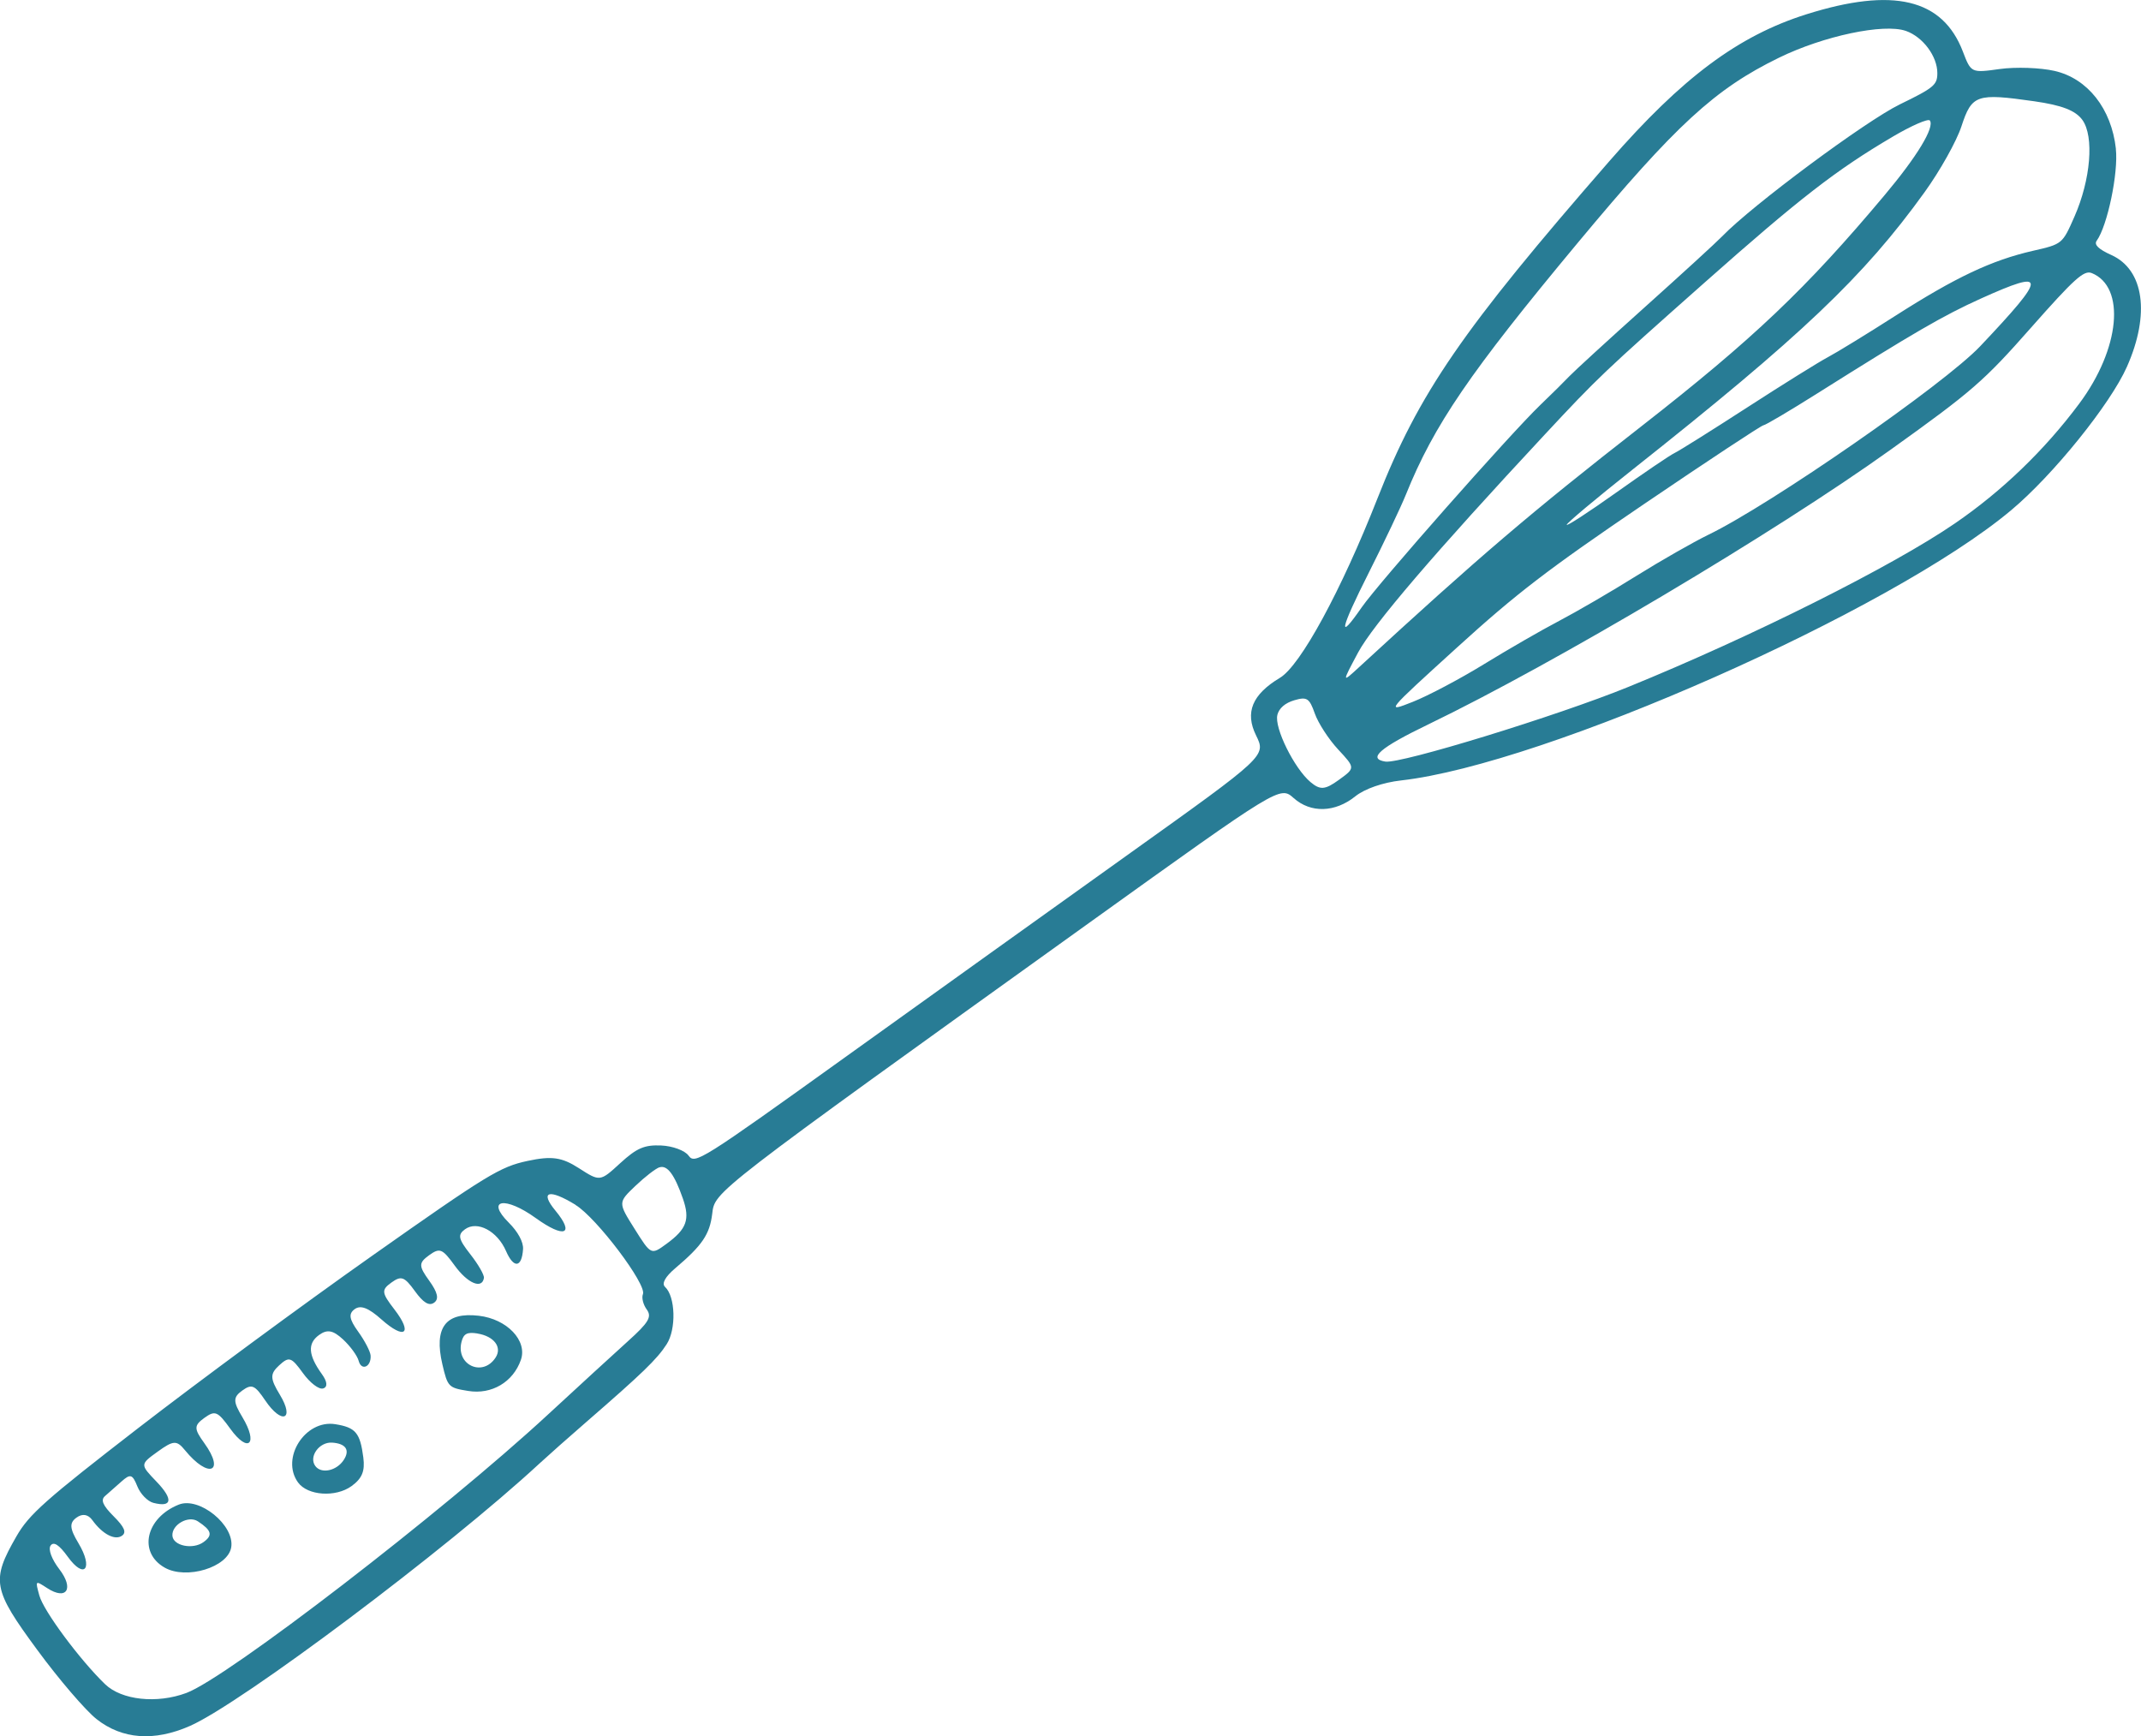 <svg width="40mm" height="32.436mm" version="1.1" viewBox="0 0 40 32.436" xmlns="http://www.w3.org/2000/svg">
 <g transform="translate(-121.68 -69.118)">
  <path d="m161.21 71.898c0.05 0.447-0.157 1.439-0.358 1.718-0.053 0.073 0.034 0.158 0.274 0.266 0.611 0.276 0.727 1.104 0.292 2.086-0.31 0.7-1.379 2.025-2.165 2.683-2.243 1.879-8.713 4.744-11.396 5.047-0.341 0.038-0.682 0.157-0.856 0.297-0.378 0.304-0.832 0.317-1.151 0.033-0.256-0.228-0.256-0.228-3.812 2.324-7.092 5.09-7 5.02-7.052 5.444-0.047 0.383-0.186 0.588-0.691 1.016-0.187 0.158-0.257 0.286-0.19 0.348 0.195 0.18 0.212 0.79 0.03 1.071-0.182 0.282-0.45 0.54-1.506 1.457-0.322 0.279-0.714 0.627-0.871 0.772-1.713 1.586-5.566 4.478-6.529 4.902-0.67 0.295-1.27 0.25-1.748-0.13-0.206-0.164-0.703-0.743-1.103-1.288-0.836-1.135-0.866-1.298-0.391-2.124 0.235-0.41 0.536-0.678 2.28-2.026 1.105-0.854 3.066-2.3 4.359-3.211 2.159-1.522 2.397-1.667 2.912-1.777 0.45-0.096 0.638-0.069 0.956 0.135 0.395 0.254 0.396 0.254 0.774-0.093 0.308-0.282 0.451-0.344 0.765-0.33 0.213 9e-3 0.443 0.094 0.511 0.189 0.12 0.166 0.223 0.102 2.926-1.838 1.541-1.106 3.941-2.825 5.333-3.82 2.532-1.809 2.532-1.809 2.344-2.192-0.212-0.429-0.072-0.766 0.446-1.076 0.384-0.23 1.143-1.626 1.821-3.349 0.776-1.974 1.582-3.146 4.335-6.305 1.361-1.562 2.406-2.34 3.68-2.742 1.622-0.511 2.545-0.291 2.923 0.696 0.153 0.4 0.155 0.401 0.692 0.326 0.296-0.041 0.756-0.025 1.022 0.036 0.617 0.141 1.062 0.706 1.145 1.454zm-1.524-0.888c-1.08-0.154-1.166-0.125-1.361 0.469-0.091 0.278-0.401 0.831-0.688 1.229-1.138 1.58-2.295 2.679-5.464 5.189-0.667 0.528-1.217 0.989-1.222 1.024-5e-3 0.035 0.411-0.236 0.926-0.602 0.515-0.366 1.005-0.699 1.089-0.738 0.084-0.04 0.695-0.423 1.358-0.852 0.663-0.429 1.339-0.85 1.502-0.936 0.163-0.086 0.733-0.435 1.266-0.776 1.126-0.72 1.796-1.036 2.567-1.213 0.552-0.126 0.552-0.126 0.778-0.64 0.304-0.691 0.37-1.497 0.148-1.805-0.128-0.177-0.382-0.275-0.899-0.349zm1.071 3.209c-0.143-0.057-0.323 0.105-1.132 1.021-0.881 0.999-1.1 1.189-2.621 2.278-2.174 1.557-6.26 3.984-8.641 5.134-0.906 0.437-1.139 0.64-0.801 0.694 0.284 0.046 3.209-0.853 4.538-1.394 2.31-0.941 4.938-2.256 6.105-3.057 0.878-0.602 1.673-1.367 2.32-2.235 0.765-1.025 0.875-2.185 0.231-2.442zm-3.472-4.524c-0.412-0.143-1.534 0.094-2.366 0.5-1.2 0.585-1.924 1.251-3.766 3.464-2.012 2.418-2.682 3.398-3.206 4.697-0.094 0.234-0.405 0.887-0.69 1.453-0.543 1.078-0.592 1.313-0.137 0.656 0.316-0.456 2.771-3.237 3.338-3.782 0.214-0.205 0.459-0.448 0.545-0.539 0.086-0.091 0.718-0.67 1.406-1.287 0.688-0.617 1.338-1.212 1.445-1.323 0.561-0.581 2.681-2.155 3.322-2.467 0.633-0.308 0.698-0.362 0.699-0.58 2e-3 -0.316-0.27-0.681-0.589-0.792zm-0.249 1.98c-1.047 0.616-1.734 1.148-3.508 2.721-1.9 1.684-1.987 1.767-2.988 2.841-2.043 2.192-3.216 3.562-3.489 4.075-0.303 0.568-0.303 0.568 0.024 0.267 2.248-2.069 3.198-2.88 5.263-4.491 2.101-1.64 3.083-2.573 4.555-4.328 0.605-0.721 0.934-1.264 0.842-1.391-0.029-0.041-0.344 0.096-0.698 0.305zm1.652 3.021c-0.699 0.315-1.265 0.644-3.056 1.772-0.514 0.324-0.968 0.593-1.008 0.596-0.04 4e-3 -1.043 0.666-2.229 1.471-1.794 1.218-2.382 1.668-3.495 2.681-1.339 1.217-1.339 1.217-0.823 1.013 0.283-0.112 0.881-0.428 1.327-0.702 0.446-0.274 1.078-0.639 1.404-0.809 0.326-0.171 0.973-0.547 1.437-0.837 0.465-0.29 1.072-0.636 1.349-0.771 1.168-0.565 4.412-2.815 5.084-3.526 1.254-1.326 1.256-1.45 0.01-0.888zm-13.143 7.779c-0.061 0.237 0.315 0.998 0.619 1.254 0.181 0.152 0.272 0.145 0.528-0.04 0.31-0.224 0.31-0.224-0.012-0.57-0.177-0.19-0.373-0.493-0.436-0.672-0.101-0.287-0.147-0.316-0.382-0.247-0.172 0.05-0.285 0.148-0.318 0.275zm-11.544 8.45c-0.07 0.022-0.273 0.179-0.451 0.349-0.324 0.309-0.324 0.309-0.015 0.8 0.309 0.492 0.309 0.492 0.599 0.28 0.375-0.274 0.44-0.454 0.305-0.842-0.158-0.453-0.292-0.632-0.437-0.586zm-1.571 0.7c-0.495-0.303-0.671-0.251-0.374 0.109 0.37 0.448 0.168 0.525-0.365 0.141-0.573-0.414-0.944-0.353-0.506 0.084 0.173 0.172 0.276 0.364 0.267 0.496-0.023 0.349-0.175 0.365-0.318 0.035-0.162-0.374-0.537-0.573-0.766-0.407-0.142 0.103-0.125 0.182 0.099 0.467 0.148 0.189 0.263 0.388 0.254 0.443-0.035 0.216-0.305 0.101-0.547-0.233-0.229-0.316-0.278-0.336-0.478-0.191-0.196 0.142-0.196 0.2 3e-3 0.475 0.158 0.219 0.186 0.342 0.092 0.41-0.094 0.068-0.202 3e-3 -0.36-0.216-0.195-0.27-0.255-0.292-0.439-0.159-0.19 0.137-0.184 0.19 0.056 0.501 0.351 0.455 0.195 0.576-0.242 0.187-0.242-0.216-0.388-0.272-0.499-0.192-0.119 0.086-0.104 0.187 0.065 0.421 0.122 0.169 0.226 0.369 0.232 0.445 0.015 0.212-0.171 0.296-0.223 0.101-0.025-0.095-0.157-0.276-0.292-0.401-0.187-0.173-0.296-0.193-0.449-0.082-0.218 0.158-0.202 0.376 0.055 0.732 0.101 0.14 0.109 0.24 0.022 0.266-0.078 0.024-0.245-0.104-0.378-0.288-0.217-0.3-0.258-0.314-0.444-0.143-0.173 0.159-0.171 0.244 0.014 0.549 0.283 0.468 0.036 0.564-0.273 0.107-0.196-0.29-0.252-0.314-0.431-0.185-0.173 0.125-0.172 0.205 4e-3 0.497 0.301 0.501 0.112 0.684-0.225 0.218-0.238-0.33-0.285-0.35-0.487-0.204-0.195 0.141-0.195 0.201-1e-3 0.469 0.399 0.553 0.078 0.671-0.361 0.133-0.153-0.188-0.215-0.185-0.507 0.026-0.333 0.24-0.333 0.24-0.024 0.562 0.317 0.33 0.294 0.487-0.06 0.396-0.107-0.028-0.242-0.167-0.299-0.31-0.09-0.225-0.13-0.237-0.296-0.088-0.106 0.094-0.244 0.217-0.308 0.272-0.084 0.073-0.04 0.175 0.162 0.377 0.2 0.2 0.244 0.3 0.158 0.362-0.132 0.095-0.366-0.027-0.556-0.29-0.08-0.11-0.186-0.127-0.297-0.046-0.135 0.098-0.127 0.202 0.036 0.474 0.285 0.474 0.117 0.692-0.198 0.256-0.162-0.224-0.264-0.29-0.321-0.208-0.048 0.069 0.02 0.254 0.162 0.439 0.282 0.366 0.138 0.592-0.227 0.354-0.223-0.145-0.223-0.145-0.145 0.139 0.078 0.288 0.755 1.2 1.228 1.657 0.309 0.298 0.966 0.369 1.519 0.164 0.761-0.282 4.79-3.384 6.754-5.2 0.561-0.519 1.234-1.135 1.494-1.37 0.39-0.351 0.453-0.457 0.353-0.594-0.067-0.092-0.099-0.221-0.071-0.287 0.074-0.18-0.866-1.426-1.258-1.665zm-1.018 2.897c-0.144 0.415-0.545 0.653-0.983 0.582-0.371-0.06-0.385-0.074-0.484-0.497-0.161-0.688 0.059-0.981 0.681-0.908 0.526 0.061 0.91 0.464 0.786 0.823zm-0.812-0.492c-0.191-0.031-0.259 4e-3 -0.297 0.154-0.112 0.433 0.394 0.668 0.636 0.296 0.127-0.194-0.029-0.399-0.339-0.449zm-2.132 2.318c0.033 0.255-0.024 0.391-0.221 0.534-0.297 0.214-0.82 0.178-0.999-0.069-0.329-0.455 0.135-1.179 0.697-1.088 0.38 0.061 0.463 0.16 0.523 0.623zm-0.583-0.279c-0.24-0.016-0.441 0.262-0.315 0.436 0.111 0.153 0.398 0.093 0.532-0.112 0.121-0.185 0.039-0.307-0.217-0.324zm-1.885 1.955c-0.06 0.374-0.838 0.611-1.244 0.38-0.499-0.284-0.354-0.93 0.264-1.177 0.384-0.153 1.047 0.386 0.98 0.798zm-0.624-0.485c-0.176-0.115-0.49 0.063-0.475 0.27 0.014 0.189 0.381 0.264 0.582 0.118 0.177-0.128 0.151-0.219-0.107-0.388z" style="fill:#287c95"/>
 </g>
</svg>

